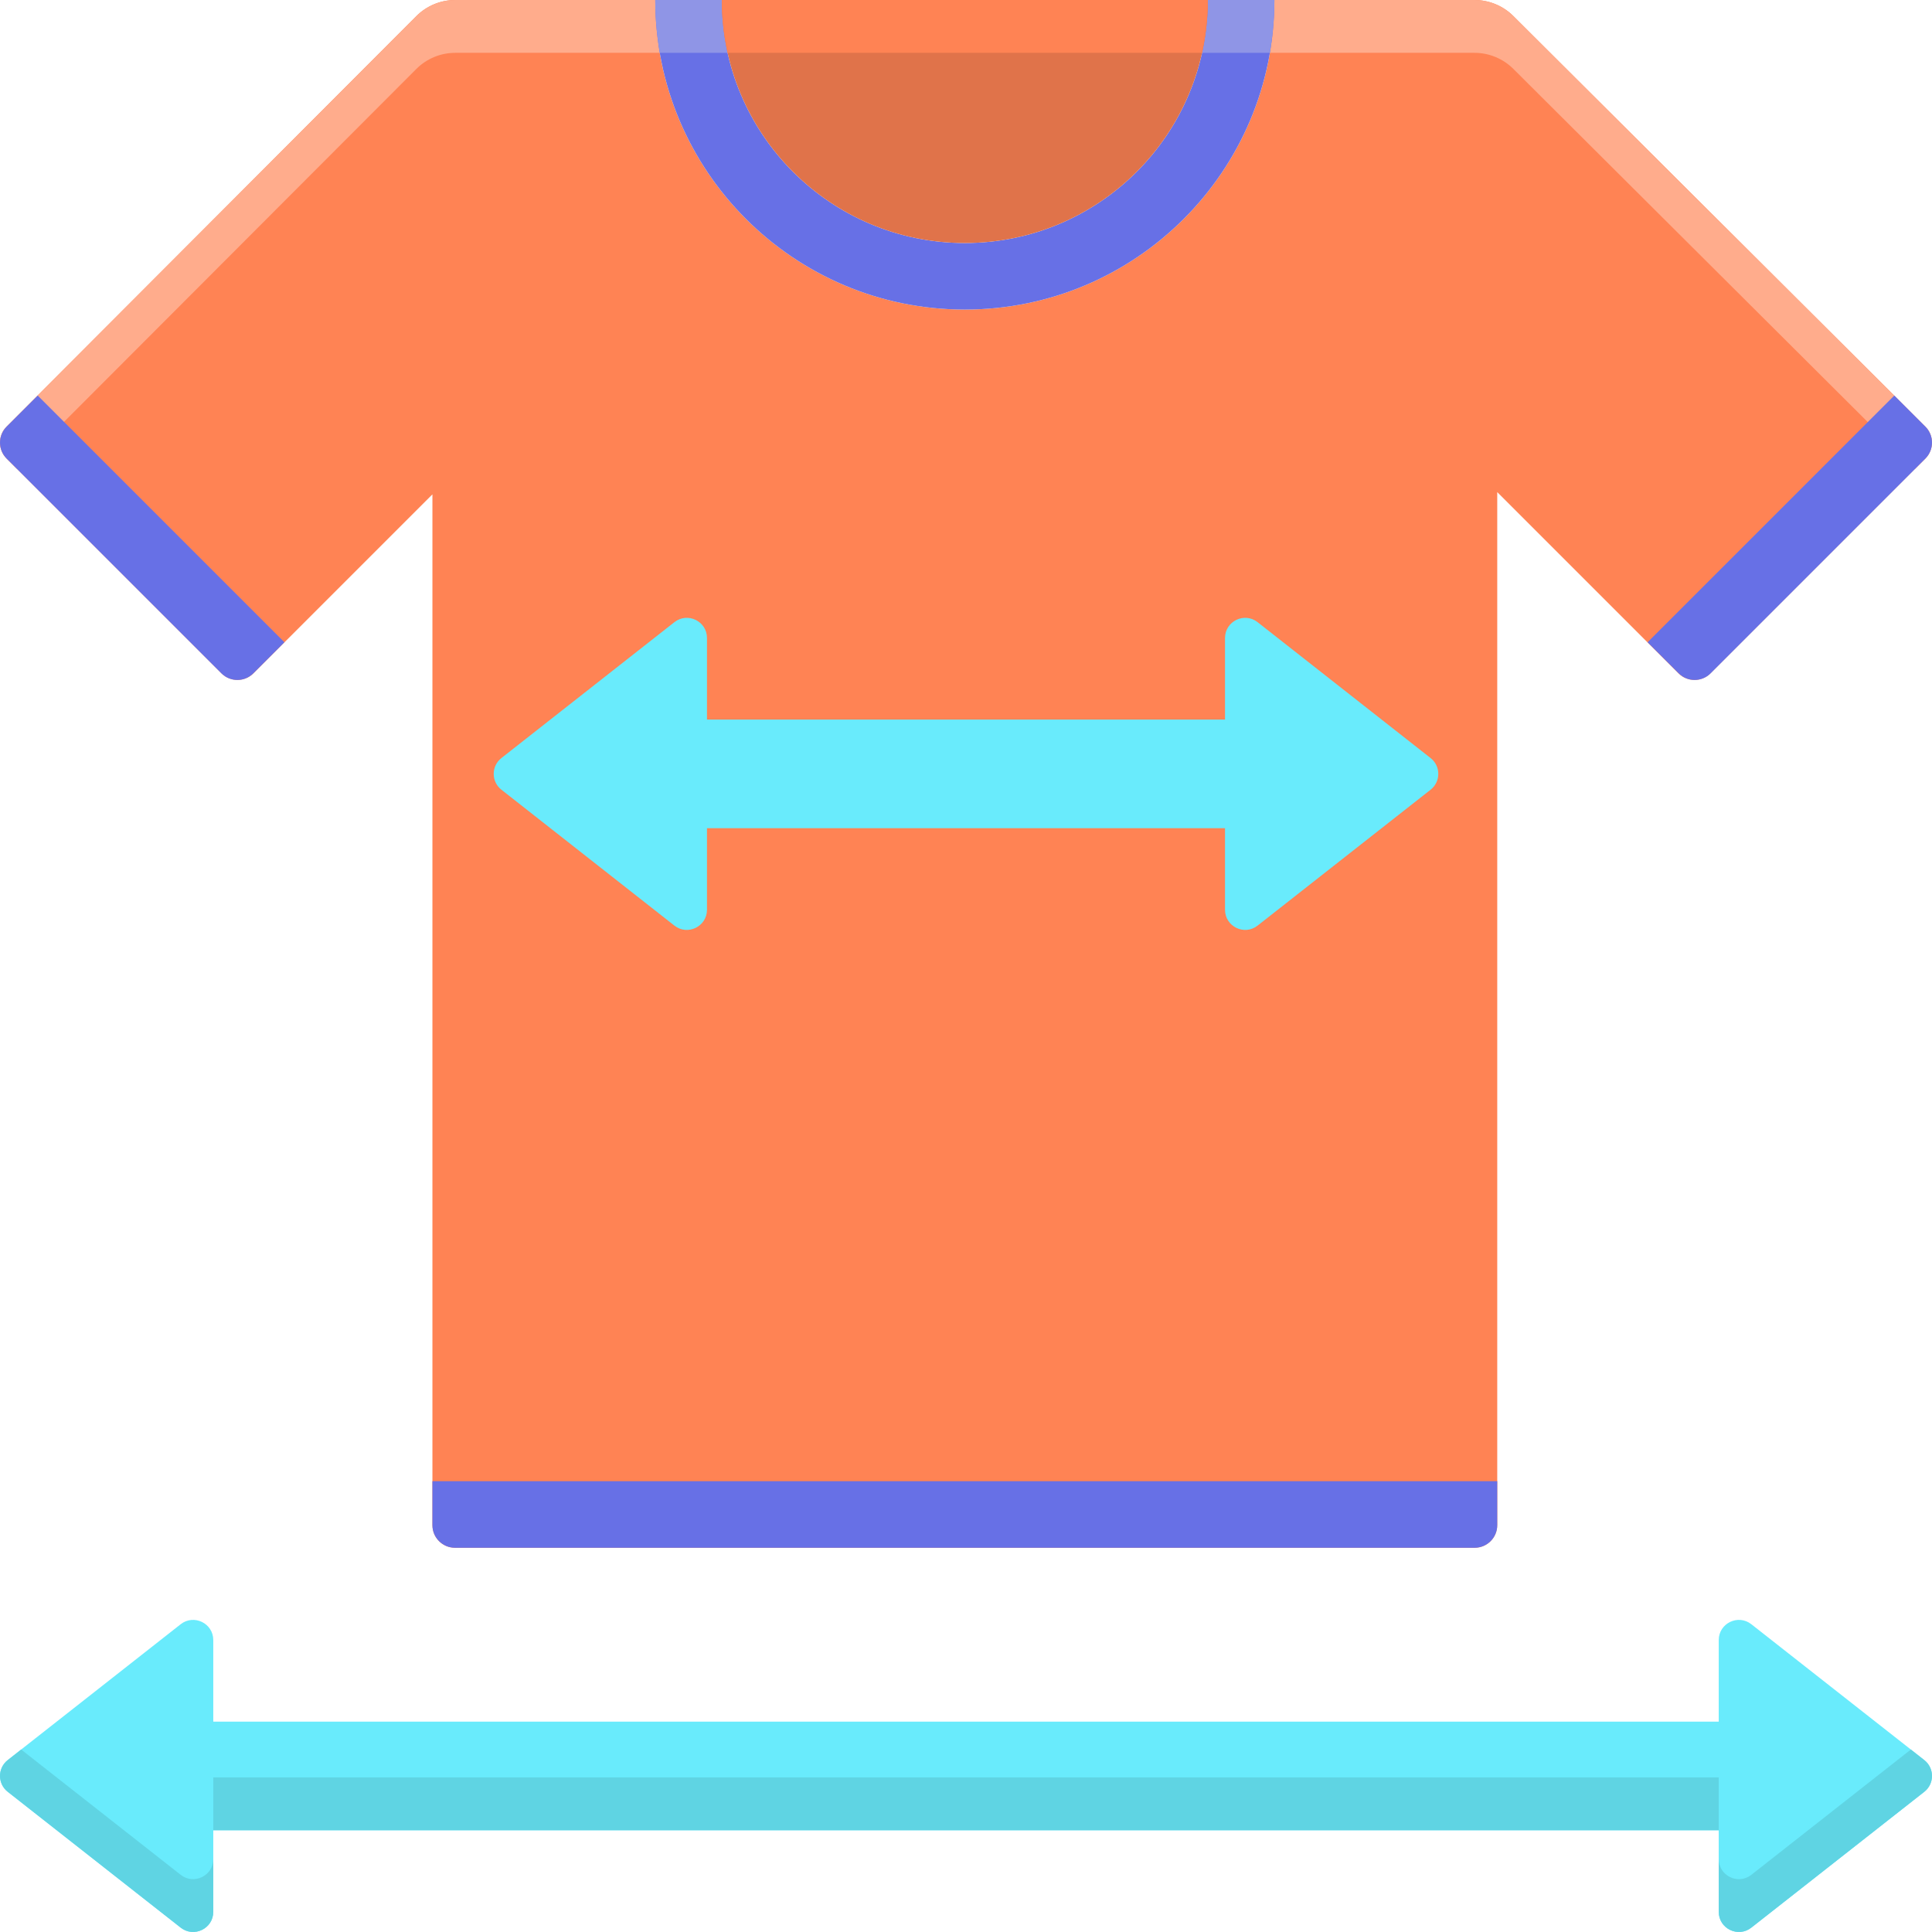 <svg height="512pt" viewBox="0 0 512 512.002" width="512pt" xmlns="http://www.w3.org/2000/svg"><path d="m510.223 113.039-109.168-108.785c-2.734-2.723-6.438-4.254-10.297-4.254h-53.027c0 45.312-36.727 82.039-82.043 82.039-45.312 0-82.039-36.727-82.039-82.039h-53.004c-3.875 0-7.586 1.539-10.32 4.281l-108.57 108.758c-2.336 2.336-2.336 6.125 0 8.461l56.941 56.945c2.34 2.336 6.129 2.336 8.465 0l47.434-47.434v273.18c0 3.301 2.68 5.984 5.984 5.984h270.223c3.305 0 5.984-2.684 5.984-5.984v-273.777l48.031 48.031c2.336 2.34 6.125 2.34 8.461 0l56.945-56.941c2.336-2.34 2.336-6.129 0-8.465zm0 0" fill="#ff8354"/><path d="m4.504 124.281 105.82-106c2.734-2.742 6.445-4.281 10.32-4.281h270.113c3.859 0 7.562 1.531 10.293 4.254l100.941 100.586.016-.016 5.473 5.473 2.766-2.77c2.336-2.336 2.336-6.125 0-8.461l-.023-.027-.035-.031-8.18-8.18-.012.016-100.945-100.59c-2.73-2.723-6.434-4.254-10.293-4.254h-270.113c-3.875 0-7.586 1.539-10.32 4.281l-108.57 108.758c-1.172 1.172-1.754 2.707-1.754 4.246-.004 1.535.582 3.074 1.754 4.246zm0 0" fill="#ffac8c"/><path d="m337.73 0c0 45.312-36.727 82.039-82.043 82.039-45.312 0-82.035-36.727-82.035-82.039h17.637c0 35.566 28.836 64.402 64.402 64.402s64.398-28.836 64.398-64.402zm0 0" fill="#6770e6"/><path d="m336.516 14c.781-4.551 1.215-9.223 1.215-14h-17.641c0 4.809-.543 9.488-1.543 14zm0 0" fill="#8f95e6"/><path d="m192.832 14c-1-4.512-1.543-9.191-1.543-14h-17.641c0 4.777.434 9.449 1.215 14zm0 0" fill="#8f95e6"/><path d="m320.09 0c0 35.566-28.832 64.402-64.402 64.402-35.566 0-64.398-28.836-64.398-64.402zm0 0" fill="#e0734a"/><path d="m318.547 14c1-4.512 1.543-9.191 1.543-14h-128.801c0 4.809.543 9.488 1.543 14zm0 0" fill="#ff8354"/><g fill="#6770e6"><path d="m396.785 404.191v-11.656h-282.191v11.656c0 3.301 2.68 5.984 5.984 5.984h270.223c3.305 0 5.984-2.68 5.984-5.984zm0 0"/><path d="m510.25 113.066-8.242-8.242-65.379 65.383 8.242 8.238c2.336 2.336 6.125 2.336 8.461 0l56.918-56.918c2.336-2.336 2.336-6.125 0-8.461zm0 0"/><path d="m1.754 113.066 8.238-8.242 65.383 65.383-8.242 8.238c-2.336 2.336-6.125 2.336-8.461 0l-56.918-56.918c-2.336-2.336-2.336-6.125 0-8.461zm0 0"/></g><path d="m379.121 200.891-45.844-36.008c-3.5-2.754-8.633-.258-8.633 4.195v21.621h-137.285v-21.621c0-4.453-5.133-6.945-8.637-4.195l-45.84 36.008c-2.723 2.137-2.723 6.258 0 8.395l45.84 36.008c3.504 2.75 8.637.254 8.637-4.199v-21.617h137.285v21.617c0 4.453 5.129 6.949 8.633 4.199l45.844-36.008c2.723-2.137 2.723-6.258 0-8.395zm0 0" fill="#69ebfc"/><path d="m509.961 466.445-45.84-36.008c-3.504-2.75-8.637-.254-8.637 4.199v21.617h-398.965v-21.617c0-4.453-5.133-6.949-8.637-4.199l-45.84 36.008c-2.723 2.141-2.723 6.258 0 8.398l45.84 36.004c3.504 2.754 8.637.258 8.637-4.199v-21.617h398.961v21.617c0 4.457 5.133 6.953 8.637 4.199l45.844-36.004c2.719-2.137 2.719-6.258 0-8.398zm0 0" fill="#69ebfc"/><path d="m47.883 496.852-42.273-33.207-3.566 2.801c-2.723 2.137-2.723 6.258 0 8.398l45.84 36.004c3.504 2.754 8.637.258 8.637-4.199v-14c0 4.457-5.133 6.953-8.637 4.203zm0 0" fill="#5fd4e3"/><path d="m455.484 471.035h-398.965v14h398.965zm0 0" fill="#5fd4e3"/><path d="m509.961 466.449-3.566-2.805-42.273 33.207c-3.504 2.754-8.637.258-8.637-4.199v14c0 4.457 5.133 6.953 8.637 4.199l45.84-36.004c2.719-2.141 2.719-6.262 0-8.398zm0 0" fill="#5fd4e3"/></svg>